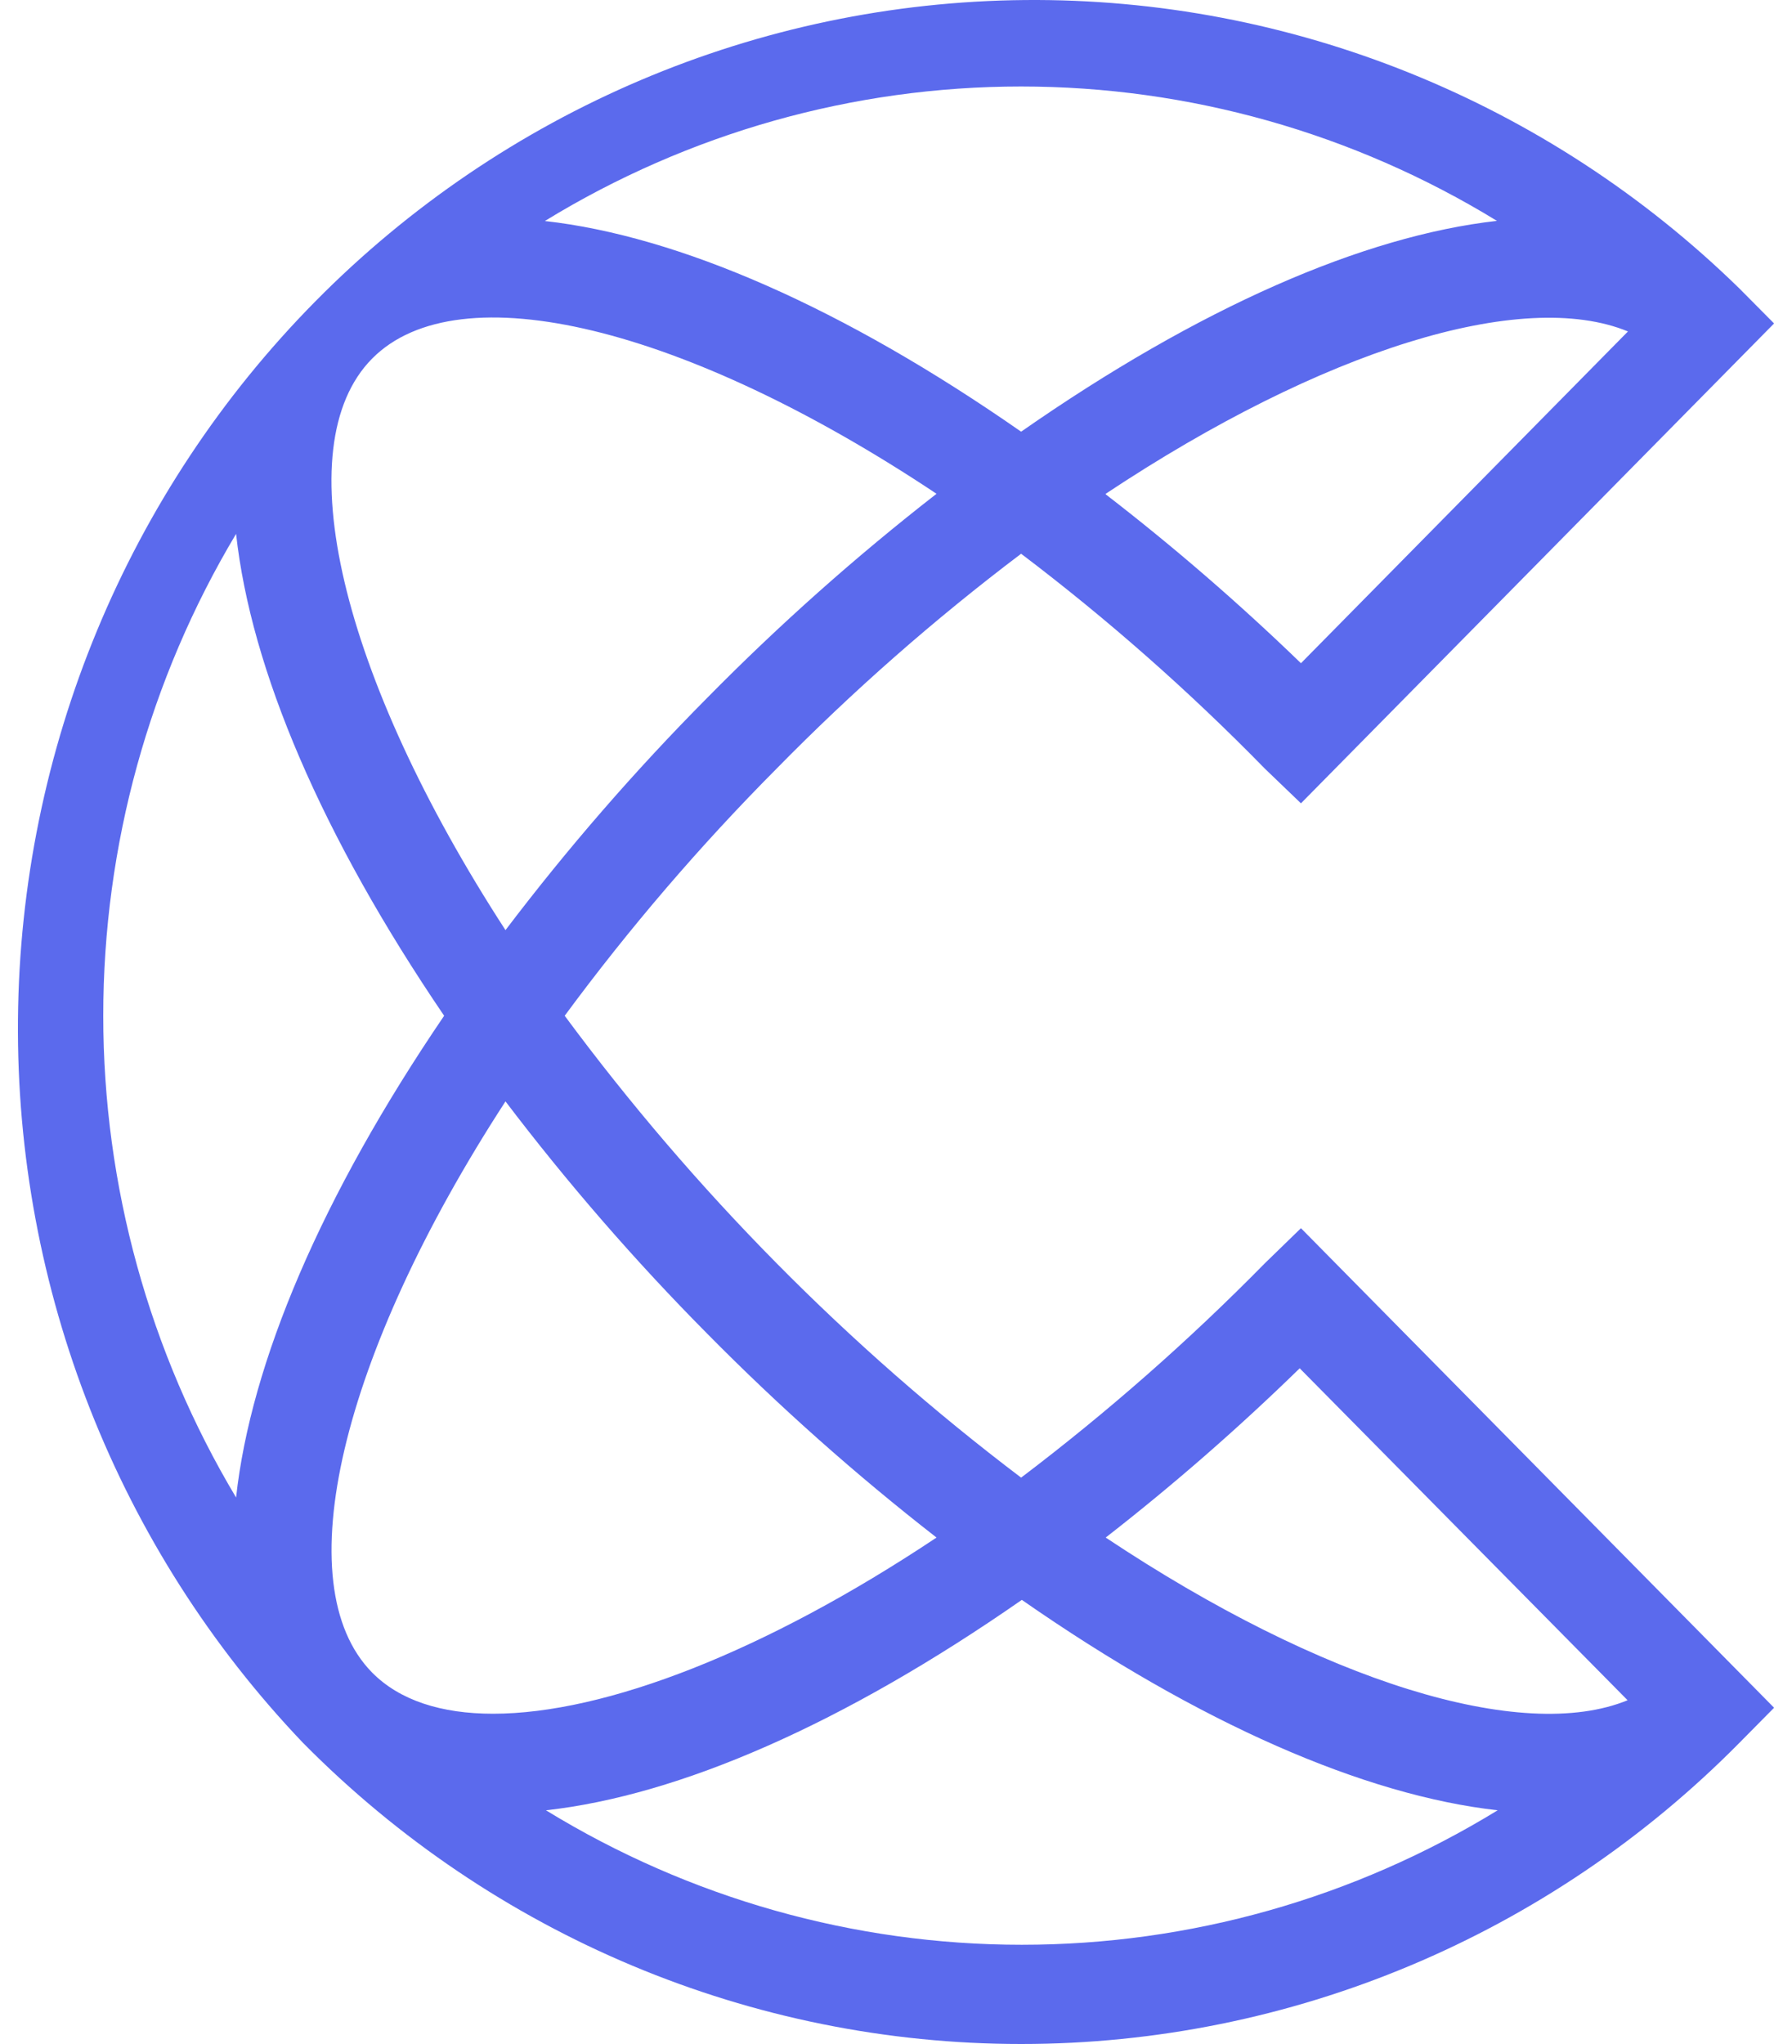 <svg width="50" height="57" viewBox="0 0 50 57" fill="none" xmlns="http://www.w3.org/2000/svg">
<path d="M35.294 21.437C33.176 19.271 30.902 17.267 28.491 15.442C26.073 17.268 23.792 19.271 21.666 21.437C19.532 23.583 17.556 25.886 15.756 28.326C19.372 33.212 23.66 37.55 28.491 41.206C30.899 39.382 33.173 37.384 35.294 35.226L36.299 34.25L49.5 47.623L48.531 48.603C43.216 53.98 36.008 57 28.493 57C20.978 57 13.77 53.98 8.455 48.603C3.293 43.194 0.437 35.951 0.501 28.432C0.566 20.913 3.546 13.72 8.8 8.403C14.054 3.085 21.162 0.068 28.593 0.001C36.024 -0.066 43.184 2.822 48.531 8.044L49.5 9.02L36.299 22.402L35.294 21.437ZM19.728 19.465C21.736 17.427 23.875 15.524 26.131 13.77C19.141 9.116 12.804 7.556 10.383 10C7.963 12.444 9.51 18.861 14.104 25.938C15.835 23.657 17.713 21.494 19.728 19.465ZM19.728 37.187C17.715 35.157 15.836 32.994 14.104 30.714C9.51 37.781 7.968 44.193 10.383 46.642C11.152 47.419 12.312 47.79 13.758 47.79C16.886 47.79 21.355 46.058 26.131 42.877C23.876 41.123 21.738 39.223 19.728 37.187ZM36.264 38.157C34.547 39.831 32.74 41.407 30.851 42.877C36.906 46.906 42.47 48.618 45.413 47.414L36.264 38.157ZM41.787 50.483C38.076 50.066 33.477 48.07 28.511 44.615C23.544 48.07 18.97 50.066 15.234 50.483C19.238 52.936 23.83 54.233 28.511 54.233C33.191 54.233 37.783 52.936 41.787 50.483ZM6.587 41.76C6.999 38 8.972 33.351 12.392 28.326C8.972 23.296 7.004 18.673 6.587 14.888C4.163 18.94 2.881 23.587 2.881 28.324C2.881 33.061 4.163 37.707 6.587 41.76ZM15.209 6.164C18.925 6.581 23.524 8.578 28.491 12.038C33.457 8.578 38.031 6.581 41.767 6.159C37.761 3.708 33.169 2.412 28.488 2.412C23.807 2.412 19.215 3.708 15.209 6.159V6.164ZM30.851 13.785C32.752 15.251 34.571 16.824 36.299 18.495L45.423 9.243C42.47 8.029 36.906 9.751 30.851 13.77V13.785Z" fill="#5B6AED"/>
</svg>
